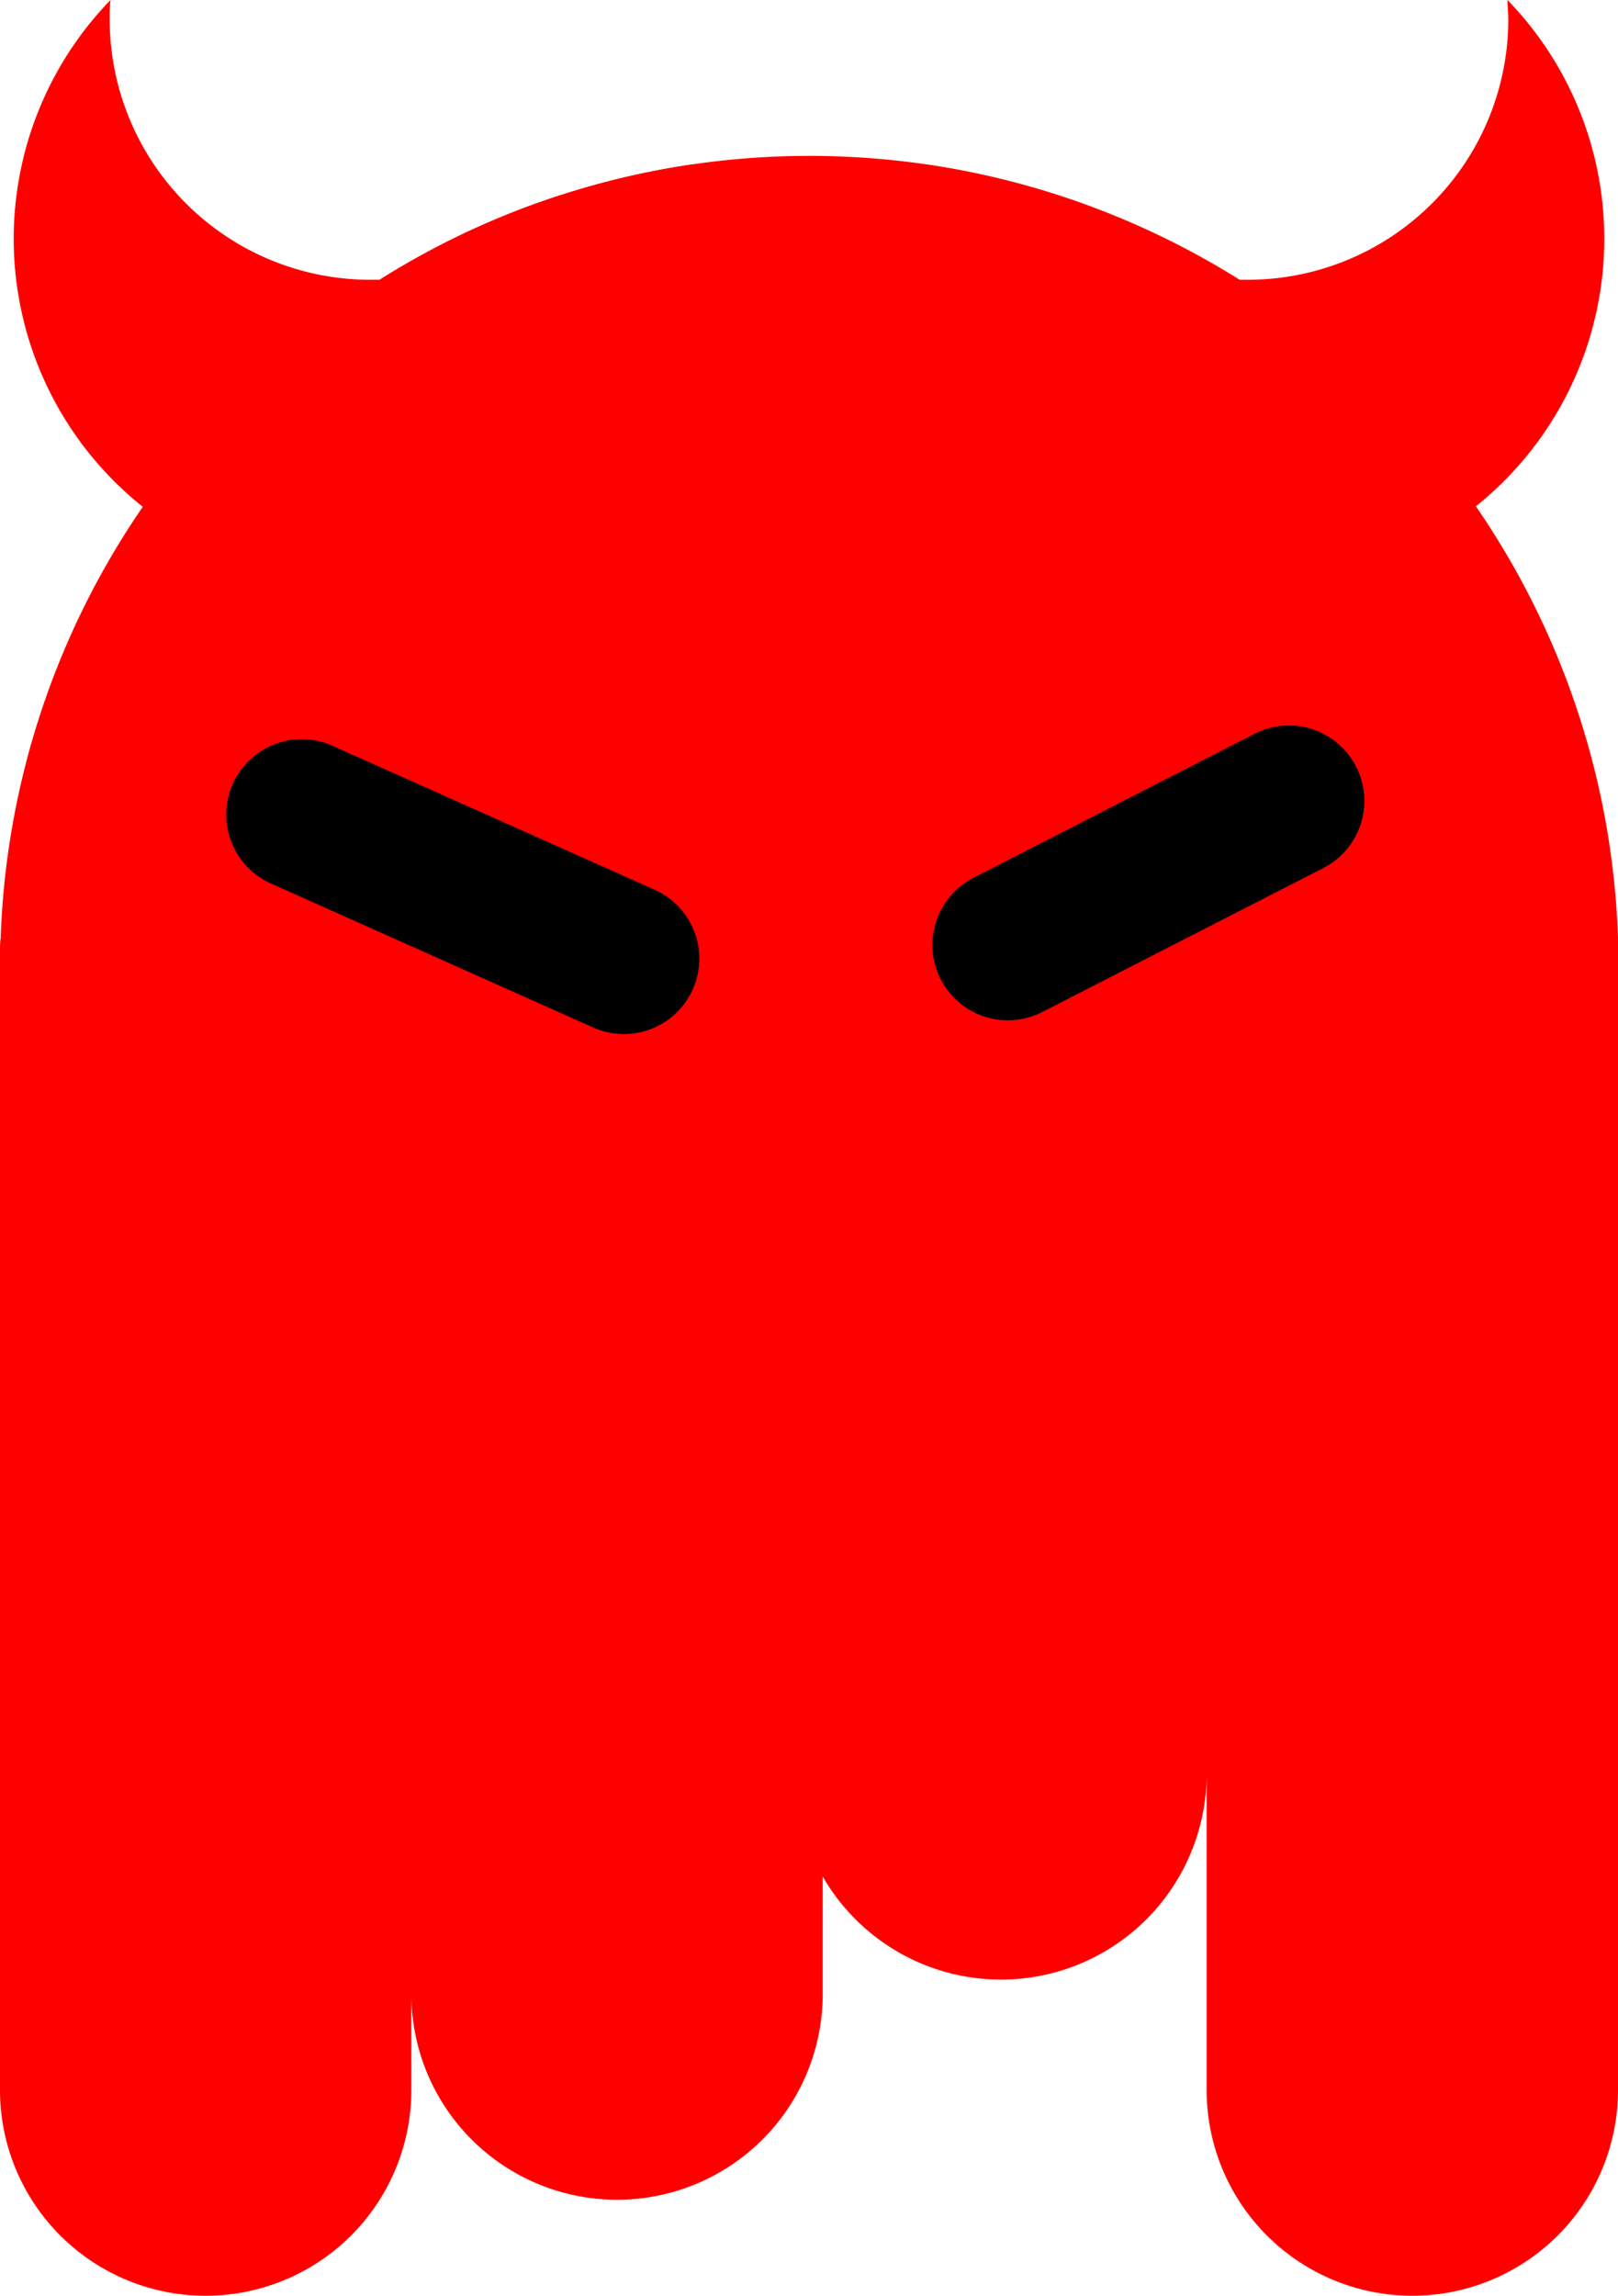 <svg xmlns="http://www.w3.org/2000/svg" width="118" height="167.4" viewBox="0 0 118 167.4"><defs><style>.cls-1{fill:red;}.cls-2{fill:none;stroke:#000;stroke-linecap:round;stroke-miterlimit:10;stroke-width:11px;}</style></defs><g id="Layer_2" data-name="Layer 2"><g id="Layer_6" data-name="Layer 6"><path class="cls-1" d="M118,69.4v83a15,15,0,0,1-30,0v-23a15,15,0,0,1-28,7.43v8.57a15,15,0,0,1-30,0v7a15,15,0,0,1-30,0v-83c0-.33,0-.66.05-1a59,59,0,0,1,27.65-48A58.75,58.75,0,0,1,50.41,12,59,59,0,0,1,118,68.41C118,68.74,118,69.07,118,69.4Z"/><line class="cls-2" x1="22" y1="59.4" x2="45.5" y2="69.9"/><line class="cls-2" x1="94" y1="58.4" x2="73.5" y2="68.9"/><path class="cls-1" d="M51,17.4A25,25,0,1,1,8.06,0C8,.46,8,.93,8,1.4a19,19,0,0,0,19,19h.7A58.75,58.75,0,0,1,50.41,12,24.44,24.44,0,0,1,51,17.4Z"/><path class="cls-1" d="M67,17.4A25,25,0,1,0,109.94,0c0,.46.06.93.06,1.4a19,19,0,0,1-19,19h-.7A58.75,58.75,0,0,0,67.59,12,24.44,24.44,0,0,0,67,17.4Z"/><path class="cls-1" d="M27.7,20.39A58.14,58.14,0,0,1,41,14.19,18.9,18.9,0,0,1,27.7,20.39Z"/></g></g></svg>